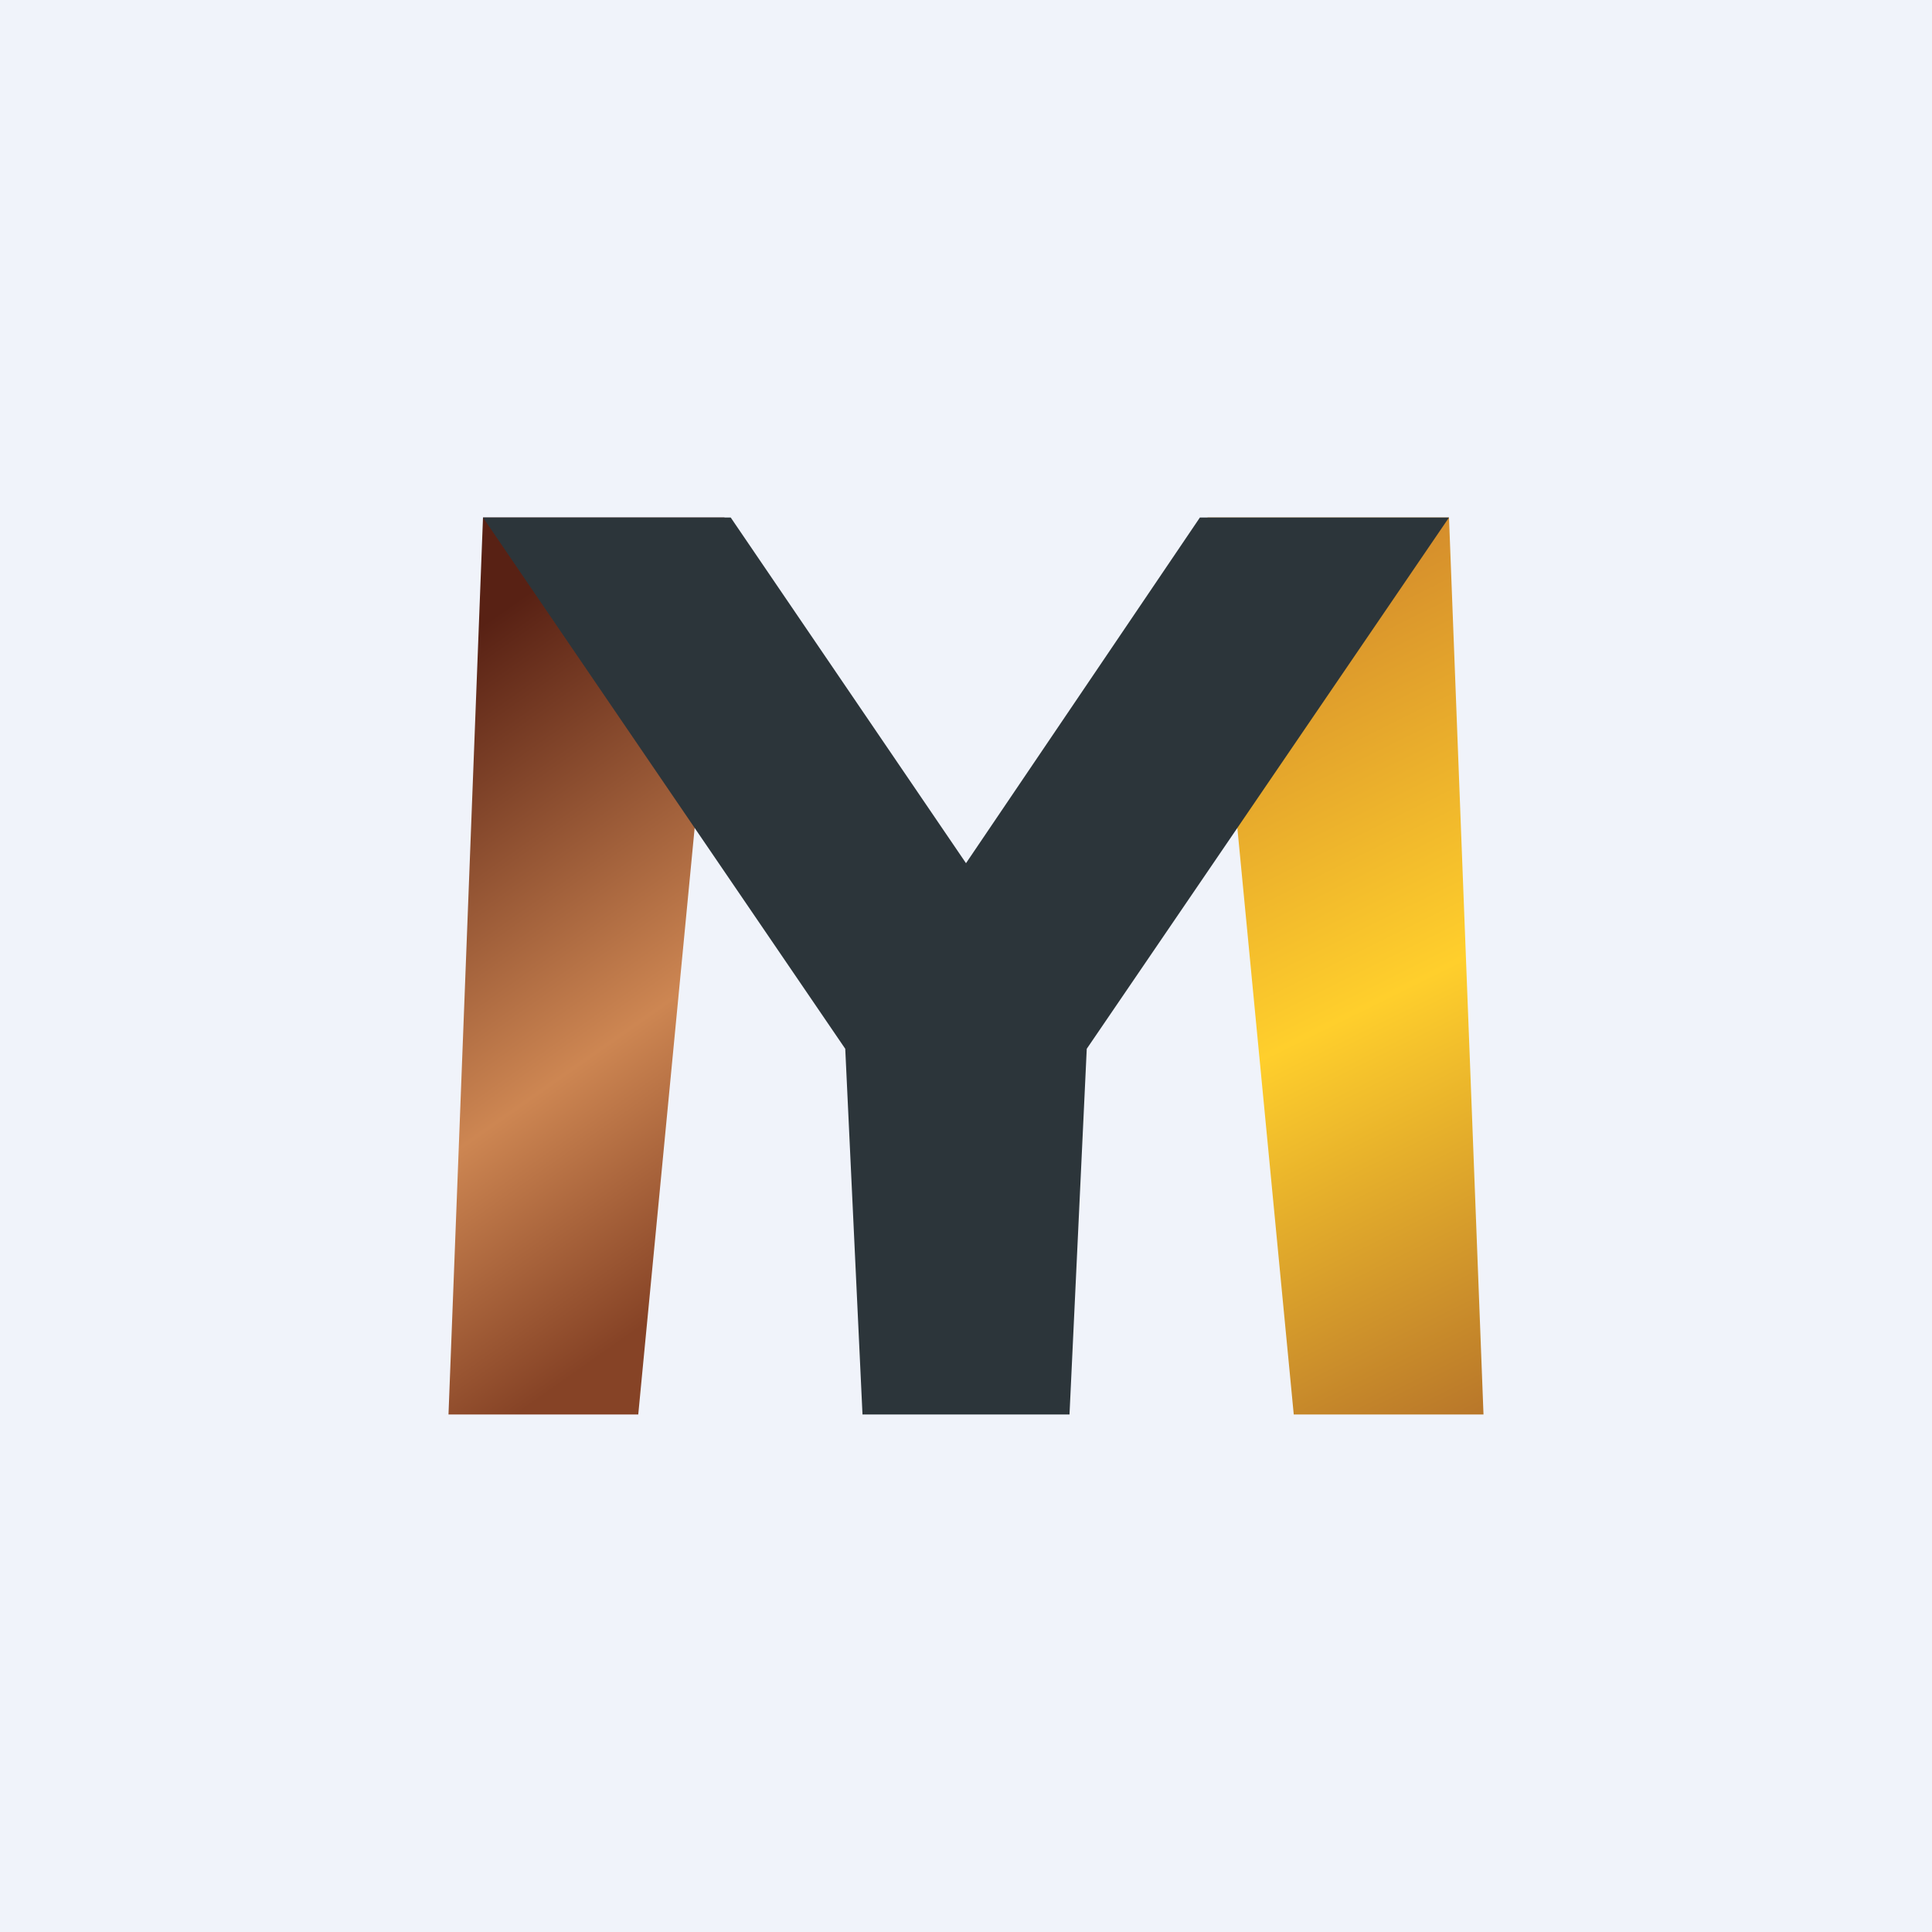 <?xml version='1.0' encoding='utf-8'?>
<!-- by TradeStack -->
<svg width="56" height="56" viewBox="0 0 56 56" xmlns="http://www.w3.org/2000/svg"><path fill="#F0F3FA" d="M0 0h56v56H0z" /><path d="M14 15h7l-2.5 26H13l1-26Z" fill="url(#a)" /><path d="M42 15h-7l2.5 26H43l-1-26Z" fill="url(#b)" /><path d="m25 41-.5-10.6L14 15h7.18L28 25.02 34.78 15H42L31.5 30.4 31 41h-6Z" fill="#2C353A" /><defs><linearGradient id="a" x1="6.92" y1="17.61" x2="23.02" y2="40.48" gradientUnits="userSpaceOnUse"><stop offset=".16" stop-color="#582114" /><stop offset=".59" stop-color="#CD8652" /><stop offset=".85" stop-color="#864326" /></linearGradient><linearGradient id="b" x1="31.5" y1="17.51" x2="43.27" y2="41.26" gradientUnits="userSpaceOnUse"><stop stop-color="#CC802C" /><stop offset=".53" stop-color="#FFCF2C" /><stop offset="1" stop-color="#B6742A" /></linearGradient></defs></svg>